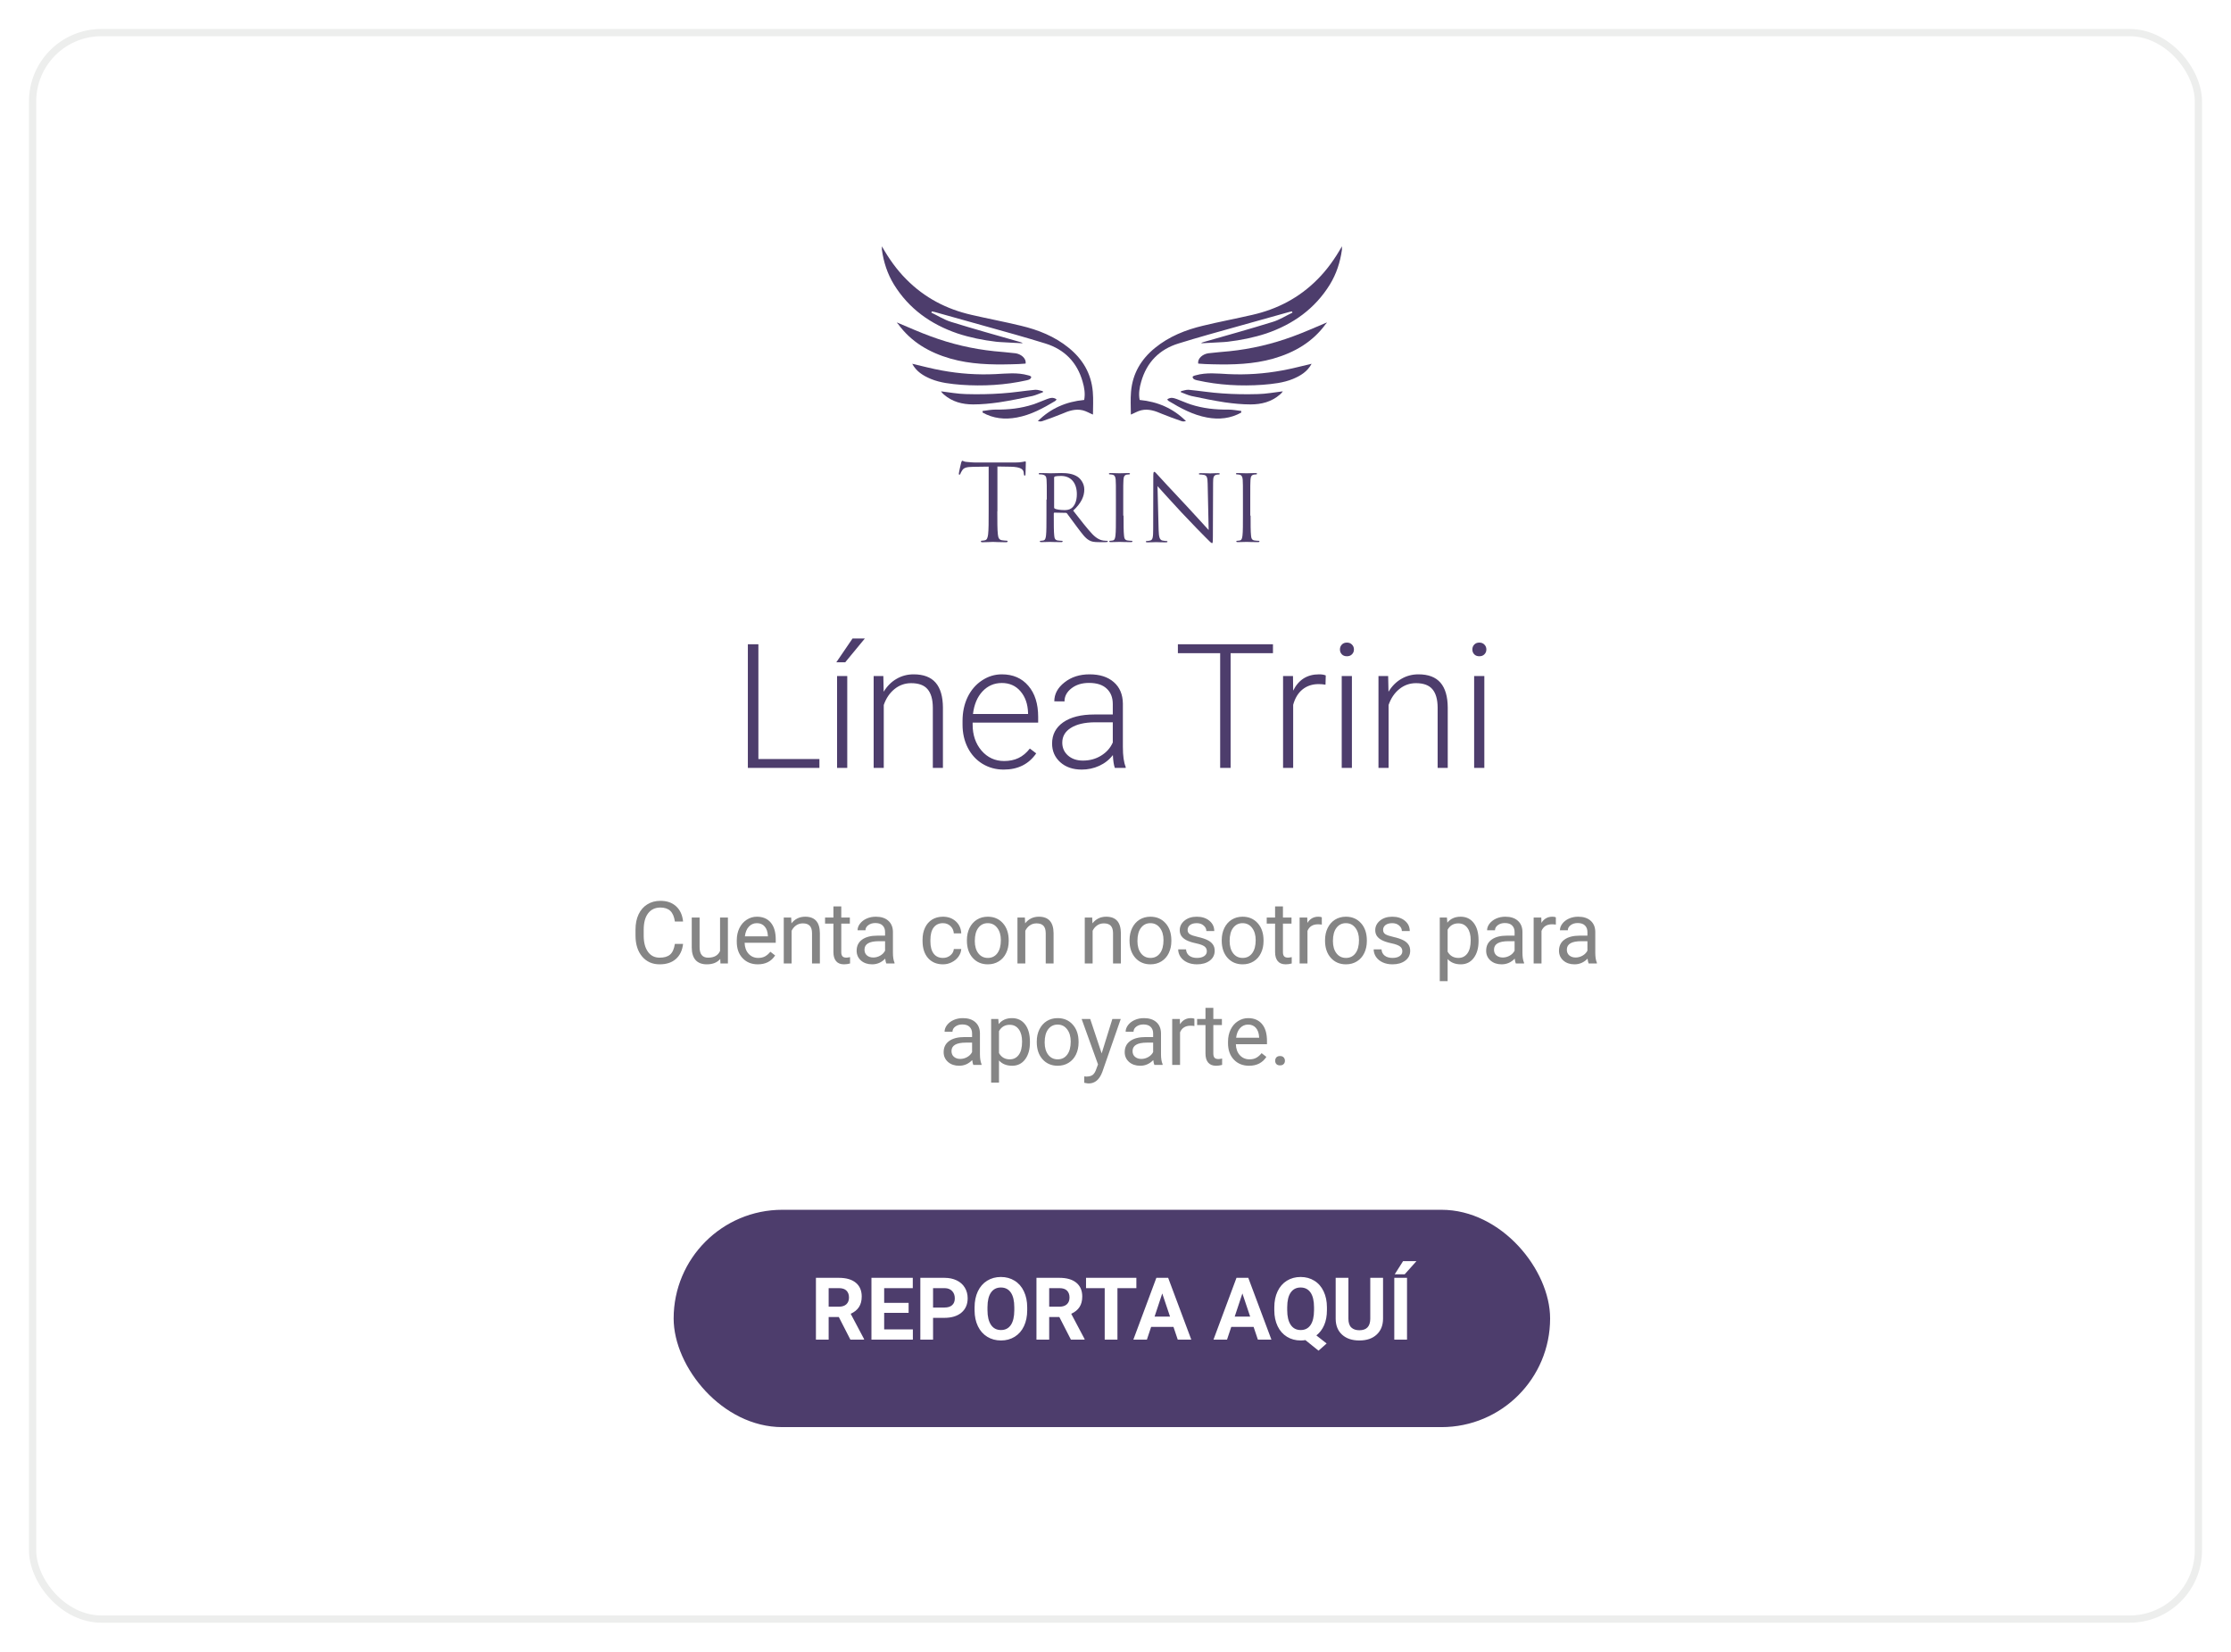 <svg width="308" height="228" viewBox="0 0 308 228" fill="none" xmlns="http://www.w3.org/2000/svg">
<g filter="url(#filter0_d)">
<rect x="8.5" y="0.5" width="299" height="219" rx="9.5" fill="white" stroke="#EDEEED"/>
<path d="M108.699 100.781H117.124V102H107.245V84.938H108.699V100.781ZM120.968 102H119.562V89.32H120.968V102ZM121.695 84.141H123.394L120.687 87.422H119.457L121.695 84.141ZM125.949 89.32L125.996 91.488C126.472 90.707 127.066 90.113 127.777 89.707C128.488 89.293 129.273 89.086 130.132 89.086C131.492 89.086 132.504 89.469 133.168 90.234C133.832 91 134.168 92.148 134.175 93.68V102H132.781V93.668C132.773 92.535 132.531 91.691 132.054 91.137C131.586 90.582 130.832 90.305 129.793 90.305C128.925 90.305 128.156 90.578 127.484 91.125C126.82 91.664 126.328 92.394 126.007 93.316V102H124.613V89.32H125.949ZM142.566 102.234C141.488 102.234 140.511 101.969 139.636 101.438C138.769 100.906 138.093 100.168 137.609 99.223C137.125 98.269 136.883 97.203 136.883 96.023V95.519C136.883 94.301 137.117 93.203 137.586 92.227C138.062 91.25 138.722 90.484 139.566 89.93C140.41 89.367 141.324 89.086 142.308 89.086C143.847 89.086 145.066 89.613 145.965 90.668C146.871 91.715 147.324 93.148 147.324 94.969V95.754H138.277V96.023C138.277 97.461 138.687 98.66 139.508 99.621C140.336 100.574 141.375 101.051 142.625 101.051C143.375 101.051 144.035 100.914 144.605 100.641C145.183 100.367 145.707 99.93 146.176 99.328L147.054 99.996C146.023 101.488 144.527 102.234 142.566 102.234ZM142.308 90.281C141.254 90.281 140.363 90.668 139.636 91.441C138.918 92.215 138.48 93.254 138.324 94.559H145.929V94.406C145.89 93.188 145.543 92.195 144.886 91.43C144.23 90.664 143.371 90.281 142.308 90.281ZM157.906 102C157.765 101.602 157.676 101.012 157.637 100.23C157.144 100.871 156.515 101.367 155.75 101.719C154.992 102.062 154.187 102.234 153.336 102.234C152.117 102.234 151.129 101.895 150.371 101.215C149.621 100.535 149.246 99.676 149.246 98.637C149.246 97.402 149.758 96.426 150.781 95.707C151.812 94.988 153.246 94.629 155.082 94.629H157.625V93.188C157.625 92.281 157.344 91.57 156.781 91.055C156.226 90.531 155.414 90.269 154.344 90.269C153.367 90.269 152.558 90.519 151.918 91.019C151.277 91.519 150.957 92.121 150.957 92.824L149.551 92.812C149.551 91.805 150.019 90.934 150.957 90.199C151.894 89.457 153.047 89.086 154.414 89.086C155.828 89.086 156.941 89.441 157.754 90.152C158.574 90.856 158.996 91.84 159.019 93.106V99.106C159.019 100.332 159.148 101.25 159.406 101.859V102H157.906ZM153.5 100.992C154.437 100.992 155.273 100.766 156.008 100.312C156.75 99.859 157.289 99.254 157.625 98.496V95.707H155.117C153.719 95.723 152.625 95.981 151.836 96.481C151.047 96.973 150.652 97.652 150.652 98.519C150.652 99.231 150.914 99.82 151.437 100.289C151.969 100.758 152.656 100.992 153.5 100.992ZM179.738 86.168H173.891V102H172.449V86.168H166.613V84.938H179.738V86.168ZM186.992 90.516C186.696 90.461 186.379 90.434 186.043 90.434C185.168 90.434 184.426 90.68 183.817 91.172C183.215 91.656 182.785 92.363 182.528 93.293V102H181.133V89.32H182.504L182.528 91.336C183.27 89.836 184.461 89.086 186.102 89.086C186.492 89.086 186.801 89.137 187.028 89.238L186.992 90.516ZM190.637 102H189.231V89.32H190.637V102ZM188.985 85.652C188.985 85.387 189.071 85.164 189.243 84.984C189.414 84.797 189.649 84.703 189.946 84.703C190.243 84.703 190.477 84.797 190.649 84.984C190.829 85.164 190.918 85.387 190.918 85.652C190.918 85.918 190.829 86.141 190.649 86.32C190.477 86.5 190.243 86.59 189.946 86.59C189.649 86.59 189.414 86.5 189.243 86.32C189.071 86.141 188.985 85.918 188.985 85.652ZM195.641 89.32L195.688 91.488C196.165 90.707 196.758 90.113 197.469 89.707C198.18 89.293 198.965 89.086 199.825 89.086C201.184 89.086 202.196 89.469 202.86 90.234C203.524 91 203.86 92.148 203.868 93.68V102H202.473V93.668C202.465 92.535 202.223 91.691 201.747 91.137C201.278 90.582 200.524 90.305 199.485 90.305C198.618 90.305 197.848 90.578 197.176 91.125C196.512 91.664 196.02 92.394 195.7 93.316V102H194.305V89.32H195.641ZM208.919 102H207.512V89.32H208.919V102ZM207.266 85.652C207.266 85.387 207.352 85.164 207.524 84.984C207.696 84.797 207.93 84.703 208.227 84.703C208.524 84.703 208.758 84.797 208.93 84.984C209.11 85.164 209.2 85.387 209.2 85.652C209.2 85.918 209.11 86.141 208.93 86.32C208.758 86.5 208.524 86.59 208.227 86.59C207.93 86.59 207.696 86.5 207.524 86.32C207.352 86.141 207.266 85.918 207.266 85.652Z" fill="#4D3D6C"/>
<path d="M98.303 126.293C98.198 127.195 97.864 127.893 97.301 128.385C96.743 128.873 95.998 129.117 95.069 129.117C94.061 129.117 93.252 128.756 92.643 128.033C92.037 127.311 91.735 126.344 91.735 125.133V124.312C91.735 123.52 91.875 122.822 92.157 122.221C92.442 121.619 92.844 121.158 93.364 120.838C93.883 120.514 94.485 120.352 95.168 120.352C96.075 120.352 96.801 120.605 97.348 121.113C97.895 121.617 98.213 122.316 98.303 123.211H97.172C97.075 122.531 96.862 122.039 96.534 121.734C96.209 121.43 95.754 121.277 95.168 121.277C94.45 121.277 93.885 121.543 93.475 122.074C93.069 122.605 92.866 123.361 92.866 124.342V125.168C92.866 126.094 93.059 126.83 93.446 127.377C93.832 127.924 94.373 128.197 95.069 128.197C95.694 128.197 96.172 128.057 96.504 127.775C96.84 127.49 97.063 126.996 97.172 126.293H98.303ZM103.436 128.373C103.014 128.869 102.395 129.117 101.579 129.117C100.903 129.117 100.387 128.922 100.032 128.531C99.68 128.137 99.502 127.555 99.499 126.785V122.66H100.583V126.756C100.583 127.717 100.973 128.197 101.754 128.197C102.583 128.197 103.133 127.889 103.407 127.271V122.66H104.491V129H103.459L103.436 128.373ZM108.622 129.117C107.762 129.117 107.063 128.836 106.524 128.273C105.985 127.707 105.715 126.951 105.715 126.006V125.807C105.715 125.178 105.835 124.617 106.073 124.125C106.315 123.629 106.651 123.242 107.081 122.965C107.514 122.684 107.983 122.543 108.487 122.543C109.311 122.543 109.952 122.814 110.409 123.357C110.866 123.9 111.094 124.678 111.094 125.689V126.141H106.799C106.815 126.766 106.997 127.271 107.344 127.658C107.696 128.041 108.141 128.232 108.68 128.232C109.063 128.232 109.387 128.154 109.653 127.998C109.919 127.842 110.151 127.635 110.35 127.377L111.012 127.893C110.481 128.709 109.684 129.117 108.622 129.117ZM108.487 123.434C108.049 123.434 107.682 123.594 107.385 123.914C107.089 124.23 106.905 124.676 106.835 125.25H110.01V125.168C109.979 124.617 109.831 124.191 109.565 123.891C109.299 123.586 108.94 123.434 108.487 123.434ZM113.227 122.66L113.262 123.457C113.747 122.848 114.38 122.543 115.161 122.543C116.501 122.543 117.177 123.299 117.188 124.811V129H116.104V124.805C116.1 124.348 115.995 124.01 115.788 123.791C115.585 123.572 115.266 123.463 114.833 123.463C114.481 123.463 114.173 123.557 113.907 123.744C113.641 123.932 113.434 124.178 113.286 124.482V129H112.202V122.66H113.227ZM120.142 121.125V122.66H121.325V123.498H120.142V127.43C120.142 127.684 120.194 127.875 120.3 128.004C120.405 128.129 120.585 128.191 120.839 128.191C120.964 128.191 121.136 128.168 121.354 128.121V129C121.069 129.078 120.792 129.117 120.522 129.117C120.038 129.117 119.673 128.971 119.427 128.678C119.181 128.385 119.058 127.969 119.058 127.43V123.498H117.903V122.66H119.058V121.125H120.142ZM126.358 129C126.296 128.875 126.245 128.652 126.206 128.332C125.702 128.855 125.101 129.117 124.401 129.117C123.776 129.117 123.263 128.941 122.86 128.59C122.462 128.234 122.263 127.785 122.263 127.242C122.263 126.582 122.513 126.07 123.013 125.707C123.517 125.34 124.224 125.156 125.134 125.156H126.189V124.658C126.189 124.279 126.075 123.979 125.849 123.756C125.622 123.529 125.288 123.416 124.847 123.416C124.46 123.416 124.136 123.514 123.874 123.709C123.612 123.904 123.482 124.141 123.482 124.418H122.392C122.392 124.102 122.503 123.797 122.726 123.504C122.952 123.207 123.257 122.973 123.64 122.801C124.026 122.629 124.45 122.543 124.911 122.543C125.642 122.543 126.214 122.727 126.628 123.094C127.042 123.457 127.257 123.959 127.273 124.6V127.518C127.273 128.1 127.347 128.562 127.495 128.906V129H126.358ZM124.56 128.174C124.899 128.174 125.222 128.086 125.526 127.91C125.831 127.734 126.052 127.506 126.189 127.225V125.924H125.339C124.011 125.924 123.347 126.312 123.347 127.09C123.347 127.43 123.46 127.695 123.687 127.887C123.913 128.078 124.204 128.174 124.56 128.174ZM134.187 128.232C134.574 128.232 134.911 128.115 135.201 127.881C135.49 127.646 135.65 127.354 135.681 127.002H136.706C136.687 127.365 136.562 127.711 136.331 128.039C136.101 128.367 135.792 128.629 135.406 128.824C135.023 129.02 134.617 129.117 134.187 129.117C133.324 129.117 132.636 128.83 132.124 128.256C131.617 127.678 131.363 126.889 131.363 125.889V125.707C131.363 125.09 131.476 124.541 131.702 124.061C131.929 123.58 132.253 123.207 132.675 122.941C133.101 122.676 133.603 122.543 134.181 122.543C134.892 122.543 135.482 122.756 135.951 123.182C136.423 123.607 136.675 124.16 136.706 124.84H135.681C135.65 124.43 135.493 124.094 135.212 123.832C134.935 123.566 134.591 123.434 134.181 123.434C133.63 123.434 133.202 123.633 132.898 124.031C132.597 124.426 132.447 124.998 132.447 125.748V125.953C132.447 126.684 132.597 127.246 132.898 127.641C133.199 128.035 133.628 128.232 134.187 128.232ZM137.486 125.771C137.486 125.15 137.607 124.592 137.849 124.096C138.095 123.6 138.435 123.217 138.869 122.947C139.306 122.678 139.804 122.543 140.363 122.543C141.226 122.543 141.923 122.842 142.455 123.439C142.99 124.037 143.257 124.832 143.257 125.824V125.9C143.257 126.518 143.138 127.072 142.9 127.564C142.665 128.053 142.328 128.434 141.886 128.707C141.449 128.98 140.945 129.117 140.374 129.117C139.515 129.117 138.818 128.818 138.283 128.221C137.751 127.623 137.486 126.832 137.486 125.848V125.771ZM138.576 125.9C138.576 126.604 138.738 127.168 139.062 127.594C139.39 128.02 139.828 128.232 140.374 128.232C140.925 128.232 141.363 128.018 141.687 127.588C142.011 127.154 142.173 126.549 142.173 125.771C142.173 125.076 142.007 124.514 141.675 124.084C141.347 123.65 140.91 123.434 140.363 123.434C139.828 123.434 139.396 123.646 139.068 124.072C138.74 124.498 138.576 125.107 138.576 125.9ZM145.49 122.66L145.525 123.457C146.009 122.848 146.642 122.543 147.423 122.543C148.763 122.543 149.439 123.299 149.451 124.811V129H148.367V124.805C148.363 124.348 148.257 124.01 148.05 123.791C147.847 123.572 147.529 123.463 147.095 123.463C146.744 123.463 146.435 123.557 146.17 123.744C145.904 123.932 145.697 124.178 145.548 124.482V129H144.464V122.66H145.49ZM154.783 122.66L154.818 123.457C155.303 122.848 155.935 122.543 156.717 122.543C158.057 122.543 158.732 123.299 158.744 124.811V129H157.66V124.805C157.656 124.348 157.551 124.01 157.344 123.791C157.14 123.572 156.822 123.463 156.389 123.463C156.037 123.463 155.728 123.557 155.463 123.744C155.197 123.932 154.99 124.178 154.842 124.482V129H153.758V122.66H154.783ZM159.939 125.771C159.939 125.15 160.061 124.592 160.303 124.096C160.549 123.6 160.889 123.217 161.322 122.947C161.76 122.678 162.258 122.543 162.816 122.543C163.68 122.543 164.377 122.842 164.908 123.439C165.443 124.037 165.711 124.832 165.711 125.824V125.9C165.711 126.518 165.592 127.072 165.354 127.564C165.119 128.053 164.781 128.434 164.34 128.707C163.902 128.98 163.398 129.117 162.828 129.117C161.969 129.117 161.271 128.818 160.736 128.221C160.205 127.623 159.939 126.832 159.939 125.848V125.771ZM161.029 125.9C161.029 126.604 161.191 127.168 161.516 127.594C161.844 128.02 162.281 128.232 162.828 128.232C163.379 128.232 163.816 128.018 164.141 127.588C164.465 127.154 164.627 126.549 164.627 125.771C164.627 125.076 164.461 124.514 164.129 124.084C163.801 123.65 163.363 123.434 162.816 123.434C162.281 123.434 161.85 123.646 161.521 124.072C161.193 124.498 161.029 125.107 161.029 125.9ZM170.61 127.318C170.61 127.025 170.498 126.799 170.276 126.639C170.057 126.475 169.672 126.334 169.121 126.217C168.574 126.1 168.139 125.959 167.815 125.795C167.494 125.631 167.256 125.436 167.1 125.209C166.947 124.982 166.871 124.713 166.871 124.4C166.871 123.881 167.09 123.441 167.527 123.082C167.969 122.723 168.531 122.543 169.215 122.543C169.934 122.543 170.516 122.729 170.961 123.1C171.41 123.471 171.635 123.945 171.635 124.523H170.545C170.545 124.227 170.418 123.971 170.164 123.756C169.914 123.541 169.598 123.434 169.215 123.434C168.82 123.434 168.512 123.52 168.289 123.691C168.067 123.863 167.955 124.088 167.955 124.365C167.955 124.627 168.059 124.824 168.266 124.957C168.473 125.09 168.846 125.217 169.385 125.338C169.928 125.459 170.367 125.604 170.703 125.771C171.039 125.939 171.287 126.143 171.447 126.381C171.611 126.615 171.693 126.902 171.693 127.242C171.693 127.809 171.467 128.264 171.014 128.607C170.561 128.947 169.973 129.117 169.25 129.117C168.742 129.117 168.293 129.027 167.902 128.848C167.512 128.668 167.205 128.418 166.983 128.098C166.764 127.773 166.654 127.424 166.654 127.049H167.738C167.758 127.412 167.902 127.701 168.172 127.916C168.445 128.127 168.805 128.232 169.25 128.232C169.66 128.232 169.988 128.15 170.235 127.986C170.485 127.818 170.61 127.596 170.61 127.318ZM172.666 125.771C172.666 125.15 172.787 124.592 173.03 124.096C173.276 123.6 173.615 123.217 174.049 122.947C174.487 122.678 174.985 122.543 175.543 122.543C176.407 122.543 177.104 122.842 177.635 123.439C178.17 124.037 178.438 124.832 178.438 125.824V125.9C178.438 126.518 178.319 127.072 178.08 127.564C177.846 128.053 177.508 128.434 177.067 128.707C176.629 128.98 176.125 129.117 175.555 129.117C174.696 129.117 173.998 128.818 173.463 128.221C172.932 127.623 172.666 126.832 172.666 125.848V125.771ZM173.756 125.9C173.756 126.604 173.918 127.168 174.242 127.594C174.571 128.02 175.008 128.232 175.555 128.232C176.106 128.232 176.543 128.018 176.867 127.588C177.192 127.154 177.354 126.549 177.354 125.771C177.354 125.076 177.188 124.514 176.856 124.084C176.528 123.65 176.09 123.434 175.543 123.434C175.008 123.434 174.576 123.646 174.248 124.072C173.92 124.498 173.756 125.107 173.756 125.9ZM181.116 121.125V122.66H182.299V123.498H181.116V127.43C181.116 127.684 181.168 127.875 181.274 128.004C181.379 128.129 181.559 128.191 181.813 128.191C181.938 128.191 182.11 128.168 182.329 128.121V129C182.043 129.078 181.766 129.117 181.496 129.117C181.012 129.117 180.647 128.971 180.401 128.678C180.155 128.385 180.032 127.969 180.032 127.43V123.498H178.877V122.66H180.032V121.125H181.116ZM186.483 123.633C186.319 123.605 186.141 123.592 185.95 123.592C185.239 123.592 184.756 123.895 184.502 124.5V129H183.418V122.66H184.473L184.491 123.393C184.846 122.826 185.35 122.543 186.002 122.543C186.213 122.543 186.374 122.57 186.483 122.625V123.633ZM186.928 125.771C186.928 125.15 187.049 124.592 187.292 124.096C187.538 123.6 187.878 123.217 188.311 122.947C188.749 122.678 189.247 122.543 189.805 122.543C190.669 122.543 191.366 122.842 191.897 123.439C192.432 124.037 192.7 124.832 192.7 125.824V125.9C192.7 126.518 192.581 127.072 192.342 127.564C192.108 128.053 191.77 128.434 191.329 128.707C190.891 128.98 190.387 129.117 189.817 129.117C188.958 129.117 188.26 128.818 187.725 128.221C187.194 127.623 186.928 126.832 186.928 125.848V125.771ZM188.018 125.9C188.018 126.604 188.18 127.168 188.505 127.594C188.833 128.02 189.27 128.232 189.817 128.232C190.368 128.232 190.805 128.018 191.13 127.588C191.454 127.154 191.616 126.549 191.616 125.771C191.616 125.076 191.45 124.514 191.118 124.084C190.79 123.65 190.352 123.434 189.805 123.434C189.27 123.434 188.839 123.646 188.51 124.072C188.182 124.498 188.018 125.107 188.018 125.9ZM197.598 127.318C197.598 127.025 197.487 126.799 197.264 126.639C197.046 126.475 196.661 126.334 196.11 126.217C195.563 126.1 195.128 125.959 194.804 125.795C194.483 125.631 194.245 125.436 194.089 125.209C193.936 124.982 193.86 124.713 193.86 124.4C193.86 123.881 194.079 123.441 194.516 123.082C194.958 122.723 195.52 122.543 196.204 122.543C196.923 122.543 197.505 122.729 197.95 123.1C198.399 123.471 198.624 123.945 198.624 124.523H197.534C197.534 124.227 197.407 123.971 197.153 123.756C196.903 123.541 196.587 123.434 196.204 123.434C195.809 123.434 195.501 123.52 195.278 123.691C195.055 123.863 194.944 124.088 194.944 124.365C194.944 124.627 195.048 124.824 195.255 124.957C195.462 125.09 195.835 125.217 196.374 125.338C196.917 125.459 197.356 125.604 197.692 125.771C198.028 125.939 198.276 126.143 198.436 126.381C198.6 126.615 198.682 126.902 198.682 127.242C198.682 127.809 198.456 128.264 198.003 128.607C197.55 128.947 196.962 129.117 196.239 129.117C195.731 129.117 195.282 129.027 194.891 128.848C194.501 128.668 194.194 128.418 193.971 128.098C193.753 127.773 193.643 127.424 193.643 127.049H194.727C194.747 127.412 194.891 127.701 195.161 127.916C195.434 128.127 195.794 128.232 196.239 128.232C196.649 128.232 196.977 128.15 197.223 127.986C197.473 127.818 197.598 127.596 197.598 127.318ZM208.122 125.9C208.122 126.865 207.901 127.643 207.46 128.232C207.019 128.822 206.421 129.117 205.667 129.117C204.898 129.117 204.292 128.873 203.851 128.385V131.438H202.767V122.66H203.757L203.81 123.363C204.251 122.816 204.864 122.543 205.649 122.543C206.411 122.543 207.013 122.83 207.454 123.404C207.899 123.979 208.122 124.777 208.122 125.801V125.9ZM207.038 125.777C207.038 125.062 206.886 124.498 206.581 124.084C206.276 123.67 205.858 123.463 205.327 123.463C204.671 123.463 204.179 123.754 203.851 124.336V127.365C204.175 127.943 204.671 128.232 205.339 128.232C205.858 128.232 206.271 128.027 206.575 127.617C206.884 127.203 207.038 126.59 207.038 125.777ZM213.267 129C213.204 128.875 213.154 128.652 213.114 128.332C212.611 128.855 212.009 129.117 211.31 129.117C210.685 129.117 210.171 128.941 209.769 128.59C209.37 128.234 209.171 127.785 209.171 127.242C209.171 126.582 209.421 126.07 209.921 125.707C210.425 125.34 211.132 125.156 212.042 125.156H213.097V124.658C213.097 124.279 212.984 123.979 212.757 123.756C212.53 123.529 212.196 123.416 211.755 123.416C211.368 123.416 211.044 123.514 210.782 123.709C210.521 123.904 210.39 124.141 210.39 124.418H209.3C209.3 124.102 209.411 123.797 209.634 123.504C209.861 123.207 210.165 122.973 210.548 122.801C210.935 122.629 211.359 122.543 211.82 122.543C212.55 122.543 213.122 122.727 213.536 123.094C213.95 123.457 214.165 123.959 214.181 124.6V127.518C214.181 128.1 214.255 128.562 214.404 128.906V129H213.267ZM211.468 128.174C211.808 128.174 212.13 128.086 212.435 127.91C212.739 127.734 212.96 127.506 213.097 127.225V125.924H212.247C210.919 125.924 210.255 126.312 210.255 127.09C210.255 127.43 210.368 127.695 210.595 127.887C210.821 128.078 211.113 128.174 211.468 128.174ZM218.792 123.633C218.628 123.605 218.451 123.592 218.259 123.592C217.548 123.592 217.066 123.895 216.812 124.5V129H215.728V122.66H216.783L216.8 123.393C217.156 122.826 217.66 122.543 218.312 122.543C218.523 122.543 218.683 122.57 218.792 122.625V123.633ZM223.322 129C223.259 128.875 223.208 128.652 223.169 128.332C222.665 128.855 222.064 129.117 221.365 129.117C220.74 129.117 220.226 128.941 219.824 128.59C219.425 128.234 219.226 127.785 219.226 127.242C219.226 126.582 219.476 126.07 219.976 125.707C220.48 125.34 221.187 125.156 222.097 125.156H223.152V124.658C223.152 124.279 223.039 123.979 222.812 123.756C222.585 123.529 222.251 123.416 221.81 123.416C221.423 123.416 221.099 123.514 220.837 123.709C220.576 123.904 220.445 124.141 220.445 124.418H219.355C219.355 124.102 219.466 123.797 219.689 123.504C219.915 123.207 220.22 122.973 220.603 122.801C220.99 122.629 221.414 122.543 221.874 122.543C222.605 122.543 223.177 122.727 223.591 123.094C224.005 123.457 224.22 123.959 224.236 124.6V127.518C224.236 128.1 224.31 128.562 224.458 128.906V129H223.322ZM221.523 128.174C221.863 128.174 222.185 128.086 222.49 127.91C222.794 127.734 223.015 127.506 223.152 127.225V125.924H222.302C220.974 125.924 220.31 126.312 220.31 127.09C220.31 127.43 220.423 127.695 220.65 127.887C220.876 128.078 221.167 128.174 221.523 128.174ZM138.371 143C138.308 142.875 138.257 142.652 138.218 142.332C137.714 142.855 137.113 143.117 136.414 143.117C135.789 143.117 135.275 142.941 134.873 142.59C134.474 142.234 134.275 141.785 134.275 141.242C134.275 140.582 134.525 140.07 135.025 139.707C135.529 139.34 136.236 139.156 137.146 139.156H138.201V138.658C138.201 138.279 138.087 137.979 137.861 137.756C137.634 137.529 137.3 137.416 136.859 137.416C136.472 137.416 136.148 137.514 135.886 137.709C135.624 137.904 135.494 138.141 135.494 138.418H134.404C134.404 138.102 134.515 137.797 134.738 137.504C134.964 137.207 135.269 136.973 135.652 136.801C136.039 136.629 136.462 136.543 136.923 136.543C137.654 136.543 138.226 136.727 138.64 137.094C139.054 137.457 139.269 137.959 139.285 138.6V141.518C139.285 142.1 139.359 142.562 139.507 142.906V143H138.371ZM136.572 142.174C136.912 142.174 137.234 142.086 137.539 141.91C137.843 141.734 138.064 141.506 138.201 141.225V139.924H137.351C136.023 139.924 135.359 140.312 135.359 141.09C135.359 141.43 135.472 141.695 135.699 141.887C135.925 142.078 136.216 142.174 136.572 142.174ZM146.187 139.9C146.187 140.865 145.966 141.643 145.525 142.232C145.084 142.822 144.486 143.117 143.732 143.117C142.962 143.117 142.357 142.873 141.916 142.385V145.438H140.832V136.66H141.822L141.875 137.363C142.316 136.816 142.929 136.543 143.714 136.543C144.476 136.543 145.078 136.83 145.519 137.404C145.964 137.979 146.187 138.777 146.187 139.801V139.9ZM145.103 139.777C145.103 139.062 144.951 138.498 144.646 138.084C144.341 137.67 143.923 137.463 143.392 137.463C142.736 137.463 142.244 137.754 141.916 138.336V141.365C142.24 141.943 142.736 142.232 143.404 142.232C143.923 142.232 144.336 142.027 144.64 141.617C144.949 141.203 145.103 140.59 145.103 139.777ZM147.131 139.771C147.131 139.15 147.252 138.592 147.494 138.096C147.74 137.6 148.08 137.217 148.513 136.947C148.951 136.678 149.449 136.543 150.008 136.543C150.871 136.543 151.568 136.842 152.099 137.439C152.634 138.037 152.902 138.832 152.902 139.824V139.9C152.902 140.518 152.783 141.072 152.545 141.564C152.31 142.053 151.972 142.434 151.531 142.707C151.093 142.98 150.59 143.117 150.019 143.117C149.16 143.117 148.463 142.818 147.927 142.221C147.396 141.623 147.131 140.832 147.131 139.848V139.771ZM148.22 139.9C148.22 140.604 148.383 141.168 148.707 141.594C149.035 142.02 149.472 142.232 150.019 142.232C150.57 142.232 151.008 142.018 151.332 141.588C151.656 141.154 151.818 140.549 151.818 139.771C151.818 139.076 151.652 138.514 151.32 138.084C150.992 137.65 150.554 137.434 150.008 137.434C149.472 137.434 149.041 137.646 148.713 138.072C148.384 138.498 148.22 139.107 148.22 139.9ZM156.09 141.412L157.566 136.66H158.726L156.178 143.979C155.783 145.033 155.156 145.561 154.297 145.561L154.092 145.543L153.687 145.467V144.588L153.98 144.611C154.348 144.611 154.633 144.537 154.836 144.389C155.043 144.24 155.213 143.969 155.346 143.574L155.586 142.93L153.324 136.66H154.508L156.09 141.412ZM163.367 143C163.305 142.875 163.254 142.652 163.215 142.332C162.711 142.855 162.109 143.117 161.41 143.117C160.785 143.117 160.271 142.941 159.869 142.59C159.471 142.234 159.271 141.785 159.271 141.242C159.271 140.582 159.521 140.07 160.021 139.707C160.525 139.34 161.232 139.156 162.143 139.156H163.197V138.658C163.197 138.279 163.084 137.979 162.857 137.756C162.631 137.529 162.297 137.416 161.855 137.416C161.469 137.416 161.145 137.514 160.883 137.709C160.621 137.904 160.49 138.141 160.49 138.418H159.4C159.4 138.102 159.512 137.797 159.734 137.504C159.961 137.207 160.266 136.973 160.648 136.801C161.035 136.629 161.459 136.543 161.92 136.543C162.65 136.543 163.223 136.727 163.637 137.094C164.051 137.457 164.266 137.959 164.281 138.6V141.518C164.281 142.1 164.355 142.562 164.504 142.906V143H163.367ZM161.568 142.174C161.908 142.174 162.23 142.086 162.535 141.91C162.84 141.734 163.061 141.506 163.197 141.225V139.924H162.348C161.02 139.924 160.355 140.312 160.355 141.09C160.355 141.43 160.469 141.695 160.695 141.887C160.922 142.078 161.213 142.174 161.568 142.174ZM168.893 137.633C168.729 137.605 168.551 137.592 168.36 137.592C167.649 137.592 167.166 137.895 166.912 138.5V143H165.828V136.66H166.883L166.901 137.393C167.256 136.826 167.76 136.543 168.412 136.543C168.623 136.543 168.783 136.57 168.893 136.625V137.633ZM171.506 135.125V136.66H172.69V137.498H171.506V141.43C171.506 141.684 171.559 141.875 171.664 142.004C171.77 142.129 171.949 142.191 172.203 142.191C172.328 142.191 172.5 142.168 172.719 142.121V143C172.434 143.078 172.157 143.117 171.887 143.117C171.403 143.117 171.037 142.971 170.791 142.678C170.545 142.385 170.422 141.969 170.422 141.43V137.498H169.268V136.66H170.422V135.125H171.506ZM176.44 143.117C175.58 143.117 174.881 142.836 174.342 142.273C173.803 141.707 173.534 140.951 173.534 140.006V139.807C173.534 139.178 173.653 138.617 173.891 138.125C174.133 137.629 174.469 137.242 174.899 136.965C175.332 136.684 175.801 136.543 176.305 136.543C177.129 136.543 177.77 136.814 178.227 137.357C178.684 137.9 178.912 138.678 178.912 139.689V140.141H174.618C174.633 140.766 174.815 141.271 175.162 141.658C175.514 142.041 175.959 142.232 176.498 142.232C176.881 142.232 177.205 142.154 177.471 141.998C177.737 141.842 177.969 141.635 178.168 141.377L178.83 141.893C178.299 142.709 177.502 143.117 176.44 143.117ZM176.305 137.434C175.868 137.434 175.5 137.594 175.204 137.914C174.907 138.23 174.723 138.676 174.653 139.25H177.829V139.168C177.797 138.617 177.649 138.191 177.383 137.891C177.118 137.586 176.758 137.434 176.305 137.434ZM180.043 142.432C180.043 142.244 180.098 142.088 180.208 141.963C180.321 141.838 180.489 141.775 180.711 141.775C180.934 141.775 181.102 141.838 181.215 141.963C181.333 142.088 181.391 142.244 181.391 142.432C181.391 142.611 181.333 142.762 181.215 142.883C181.102 143.004 180.934 143.064 180.711 143.064C180.489 143.064 180.321 143.004 180.208 142.883C180.098 142.762 180.043 142.611 180.043 142.432Z" fill="#858585"/>
<rect x="97" y="163" width="121" height="30" rx="15" fill="#4D3D6C"/>
<path d="M119.801 177.8H118.4V180.923H116.643V172.392H119.812C120.82 172.392 121.598 172.616 122.145 173.066C122.691 173.515 122.965 174.15 122.965 174.97C122.965 175.552 122.838 176.038 122.584 176.429C122.334 176.816 121.953 177.124 121.441 177.355L123.287 180.841V180.923H121.4L119.801 177.8ZM118.4 176.376H119.818C120.26 176.376 120.602 176.265 120.844 176.042C121.086 175.816 121.207 175.505 121.207 175.111C121.207 174.708 121.092 174.392 120.861 174.161C120.635 173.931 120.285 173.816 119.812 173.816H118.4V176.376ZM129.439 177.226H126.064V179.511H130.025V180.923H124.307V172.392H130.014V173.816H126.064V175.849H129.439V177.226ZM132.814 177.917V180.923H131.057V172.392H134.385C135.025 172.392 135.588 172.509 136.072 172.743C136.561 172.978 136.936 173.312 137.197 173.745C137.459 174.175 137.59 174.665 137.59 175.216C137.59 176.052 137.303 176.712 136.729 177.197C136.158 177.677 135.367 177.917 134.355 177.917H132.814ZM132.814 176.493H134.385C134.85 176.493 135.203 176.384 135.445 176.165C135.691 175.947 135.814 175.634 135.814 175.228C135.814 174.81 135.691 174.472 135.445 174.214C135.199 173.956 134.859 173.823 134.426 173.816H132.814V176.493ZM145.811 176.851C145.811 177.691 145.662 178.427 145.365 179.06C145.068 179.693 144.643 180.181 144.088 180.525C143.537 180.868 142.904 181.04 142.189 181.04C141.482 181.04 140.852 180.87 140.297 180.531C139.742 180.191 139.312 179.706 139.008 179.077C138.703 178.445 138.549 177.718 138.545 176.898V176.476C138.545 175.636 138.695 174.898 138.996 174.261C139.301 173.62 139.729 173.13 140.279 172.79C140.834 172.447 141.467 172.275 142.178 172.275C142.889 172.275 143.52 172.447 144.07 172.79C144.625 173.13 145.053 173.62 145.354 174.261C145.658 174.898 145.811 175.634 145.811 176.47V176.851ZM144.029 176.464C144.029 175.57 143.869 174.89 143.549 174.425C143.229 173.96 142.771 173.728 142.178 173.728C141.588 173.728 141.133 173.958 140.812 174.419C140.492 174.876 140.33 175.548 140.326 176.435V176.851C140.326 177.722 140.486 178.398 140.807 178.878C141.127 179.359 141.588 179.599 142.189 179.599C142.779 179.599 143.232 179.368 143.549 178.907C143.865 178.443 144.025 177.767 144.029 176.88V176.464ZM150.246 177.8H148.846V180.923H147.088V172.392H150.258C151.266 172.392 152.043 172.616 152.59 173.066C153.137 173.515 153.41 174.15 153.41 174.97C153.41 175.552 153.283 176.038 153.029 176.429C152.779 176.816 152.398 177.124 151.887 177.355L153.732 180.841V180.923H151.846L150.246 177.8ZM148.846 176.376H150.264C150.705 176.376 151.047 176.265 151.289 176.042C151.531 175.816 151.652 175.505 151.652 175.111C151.652 174.708 151.537 174.392 151.307 174.161C151.08 173.931 150.73 173.816 150.258 173.816H148.846V176.376ZM160.881 173.816H158.268V180.923H156.51V173.816H153.932V172.392H160.881V173.816ZM166.002 179.165H162.92L162.334 180.923H160.465L163.641 172.392H165.27L168.463 180.923H166.594L166.002 179.165ZM163.395 177.741H165.527L164.455 174.548L163.395 177.741ZM177.064 179.165H173.982L173.396 180.923H171.527L174.703 172.392H176.332L179.525 180.923H177.656L177.064 179.165ZM174.457 177.741H176.59L175.518 174.548L174.457 177.741ZM187.189 176.851C187.189 177.648 187.061 178.341 186.803 178.931C186.545 179.517 186.188 179.988 185.73 180.343L187.148 181.456L186.029 182.447L184.213 180.988C184.006 181.023 183.791 181.04 183.568 181.04C182.861 181.04 182.23 180.87 181.676 180.531C181.121 180.191 180.691 179.706 180.387 179.077C180.082 178.445 179.928 177.718 179.924 176.898V176.476C179.924 175.636 180.074 174.898 180.375 174.261C180.68 173.62 181.107 173.13 181.658 172.79C182.213 172.447 182.846 172.275 183.557 172.275C184.268 172.275 184.898 172.447 185.449 172.79C186.004 173.13 186.432 173.62 186.732 174.261C187.037 174.898 187.189 175.634 187.189 176.47V176.851ZM185.408 176.464C185.408 175.57 185.248 174.89 184.928 174.425C184.607 173.96 184.15 173.728 183.557 173.728C182.967 173.728 182.512 173.958 182.191 174.419C181.871 174.876 181.709 175.548 181.705 176.435V176.851C181.705 177.722 181.865 178.398 182.186 178.878C182.506 179.359 182.967 179.599 183.568 179.599C184.158 179.599 184.611 179.368 184.928 178.907C185.244 178.443 185.404 177.767 185.408 176.88V176.464ZM194.936 172.392V178.011C194.936 178.945 194.643 179.683 194.057 180.226C193.475 180.769 192.678 181.04 191.666 181.04C190.67 181.04 189.879 180.777 189.293 180.249C188.707 179.722 188.408 178.997 188.396 178.075V172.392H190.154V178.023C190.154 178.581 190.287 178.989 190.553 179.247C190.822 179.501 191.193 179.628 191.666 179.628C192.654 179.628 193.156 179.109 193.172 178.07V172.392H194.936ZM198.246 180.923H196.488V172.392H198.246V180.923ZM197.701 170.089H199.547L197.924 171.906H196.547L197.701 170.089Z" fill="white"/>
<path d="M125.75 30C126.701 31.688 127.796 33.233 129.128 34.565C131.649 37.109 134.67 38.678 138.119 39.463C140.379 39.986 142.663 40.414 144.922 40.961C147.325 41.531 149.609 42.435 151.559 44.028C153.486 45.597 154.651 47.57 154.865 50.067C154.961 51.137 154.889 52.207 154.889 53.229C154.414 53.039 153.962 52.753 153.462 52.635C152.439 52.397 151.511 52.73 150.584 53.134C149.704 53.49 148.8 53.823 147.896 54.132C147.706 54.204 147.491 54.18 147.277 54.132C149.038 52.373 151.178 51.446 153.676 51.208C153.843 50.352 153.7 49.496 153.462 48.688C152.701 46.001 150.941 44.218 148.3 43.41C145.612 42.577 142.877 41.817 140.141 41.056C137.763 40.39 135.384 39.724 133.005 39.059C132.886 39.035 132.767 39.011 132.648 38.987C132.624 39.035 132.601 39.106 132.577 39.154C133.481 39.582 134.361 40.152 135.312 40.438C138.452 41.412 141.616 42.292 144.78 43.196C144.922 43.243 145.065 43.267 145.184 43.386C144.589 43.362 143.971 43.314 143.376 43.291C142.758 43.243 142.139 43.243 141.521 43.172C139.713 42.958 137.929 42.601 136.193 42.031C132.506 40.77 129.485 38.631 127.415 35.278C126.511 33.804 125.988 32.187 125.75 30.476C125.75 30.309 125.75 30.166 125.75 30Z" fill="#4D3D6C"/>
<path d="M127.82 40.509C129.413 41.175 130.936 41.864 132.506 42.435C135.336 43.481 138.262 44.17 141.259 44.479C142.235 44.575 143.21 44.646 144.185 44.765C144.899 44.86 145.708 45.43 145.589 46.191C144.923 46.239 144.28 46.286 143.614 46.286C140.784 46.358 137.977 46.286 135.217 45.502C132.315 44.67 129.794 43.219 127.986 40.723C127.915 40.675 127.867 40.604 127.82 40.509Z" fill="#4D3D6C"/>
<path d="M129.937 46.215C131.364 46.548 132.696 46.905 134.028 47.142C136.478 47.594 138.928 47.761 141.426 47.642C142.924 47.57 144.447 47.38 145.945 47.808C146.04 47.832 146.136 47.856 146.231 47.903C146.278 47.927 146.302 47.951 146.373 48.022C146.302 48.379 146.017 48.426 145.731 48.498C142.758 49.163 139.737 49.33 136.692 49.116C135.265 48.997 133.838 48.854 132.506 48.307C131.435 47.856 130.507 47.285 129.937 46.215Z" fill="#4D3D6C"/>
<path d="M133.909 50.019C135.098 50.162 136.216 50.376 137.358 50.4C139 50.447 140.641 50.423 142.282 50.305C143.828 50.209 145.374 49.948 146.921 49.805C147.254 49.782 147.61 49.924 147.967 49.995C147.967 50.043 147.991 50.091 147.991 50.138C147.515 50.305 147.04 50.542 146.54 50.661C144.994 50.994 143.448 51.303 141.902 51.541C140.736 51.707 139.547 51.826 138.357 51.826C136.859 51.826 135.455 51.47 134.29 50.447C134.195 50.376 134.123 50.281 134.052 50.209C134.004 50.138 133.957 50.091 133.909 50.019Z" fill="#4D3D6C"/>
<path d="M139.642 52.73C140.236 52.658 140.855 52.539 141.45 52.539C143.234 52.563 144.946 52.373 146.635 51.826C147.277 51.612 147.896 51.327 148.538 51.089C148.966 50.946 149.394 50.78 149.87 51.136C149.799 51.232 149.751 51.303 149.68 51.35C148.015 52.349 146.326 53.276 144.375 53.633C142.71 53.942 141.117 53.776 139.642 52.944C139.666 52.872 139.666 52.801 139.642 52.73Z" fill="#4D3D6C"/>
<path d="M189.26 30C188.308 31.688 187.214 33.233 185.882 34.565C183.361 37.109 180.34 38.678 176.89 39.463C174.631 39.986 172.347 40.414 170.087 40.961C167.685 41.531 165.401 42.435 163.451 44.028C161.524 45.597 160.358 47.57 160.144 50.067C160.049 51.137 160.121 52.207 160.121 53.229C160.596 53.039 161.048 52.753 161.548 52.635C162.571 52.397 163.498 52.73 164.426 53.134C165.306 53.49 166.21 53.823 167.114 54.132C167.304 54.204 167.518 54.18 167.732 54.132C165.972 52.373 163.831 51.446 161.334 51.208C161.167 50.352 161.31 49.496 161.548 48.688C162.309 46.001 164.069 44.218 166.71 43.41C169.397 42.577 172.133 41.817 174.869 41.056C177.247 40.39 179.626 39.724 182.005 39.059C182.124 39.035 182.243 39.011 182.361 38.987C182.385 39.035 182.409 39.106 182.433 39.154C181.529 39.582 180.649 40.152 179.697 40.438C176.557 41.412 173.394 42.292 170.23 43.196C170.087 43.243 169.945 43.267 169.826 43.386C170.42 43.362 171.039 43.314 171.633 43.291C172.252 43.243 172.87 43.243 173.489 43.172C175.297 42.958 177.081 42.601 178.817 42.031C182.504 40.77 185.525 38.631 187.595 35.278C188.499 33.804 189.022 32.187 189.26 30.476C189.26 30.309 189.26 30.166 189.26 30Z" fill="#4D3D6C"/>
<path d="M187.19 40.509C185.596 41.175 184.074 41.864 182.504 42.435C179.673 43.481 176.748 44.17 173.75 44.479C172.775 44.575 171.8 44.646 170.825 44.765C170.111 44.86 169.302 45.43 169.421 46.191C170.087 46.239 170.729 46.286 171.395 46.286C174.226 46.358 177.033 46.286 179.792 45.502C182.694 44.67 185.216 43.219 187.024 40.723C187.095 40.675 187.142 40.604 187.19 40.509Z" fill="#4D3D6C"/>
<path d="M185.073 46.215C183.646 46.548 182.314 46.905 180.982 47.142C178.532 47.594 176.081 47.761 173.584 47.642C172.085 47.57 170.563 47.38 169.064 47.808C168.969 47.832 168.874 47.856 168.779 47.903C168.731 47.927 168.707 47.951 168.636 48.022C168.707 48.379 168.993 48.426 169.278 48.498C172.252 49.163 175.273 49.33 178.317 49.116C179.745 48.997 181.172 48.854 182.504 48.307C183.574 47.856 184.502 47.285 185.073 46.215Z" fill="#4D3D6C"/>
<path d="M181.101 50.019C179.911 50.162 178.793 50.376 177.651 50.4C176.01 50.447 174.369 50.423 172.728 50.305C171.181 50.209 169.635 49.948 168.089 49.805C167.756 49.782 167.399 49.924 167.042 49.995C167.042 50.043 167.019 50.091 167.019 50.138C167.494 50.305 167.97 50.542 168.47 50.661C170.016 50.994 171.562 51.303 173.108 51.541C174.274 51.707 175.463 51.826 176.652 51.826C178.151 51.826 179.554 51.47 180.72 50.447C180.815 50.376 180.887 50.281 180.958 50.209C181.005 50.138 181.053 50.091 181.101 50.019Z" fill="#4D3D6C"/>
<path d="M175.368 52.73C174.773 52.658 174.155 52.539 173.56 52.539C171.776 52.563 170.063 52.373 168.374 51.826C167.732 51.612 167.114 51.327 166.472 51.089C166.043 50.946 165.615 50.78 165.139 51.136C165.211 51.232 165.258 51.303 165.33 51.35C166.995 52.349 168.684 53.276 170.634 53.633C172.299 53.942 173.893 53.776 175.368 52.944C175.344 52.872 175.344 52.801 175.368 52.73Z" fill="#4D3D6C"/>
<path d="M141.684 66.596C141.684 68.004 141.684 69.152 141.761 69.764C141.807 70.193 141.899 70.515 142.327 70.576C142.526 70.606 142.848 70.637 142.986 70.637C143.078 70.637 143.108 70.683 143.108 70.729C143.108 70.805 143.032 70.851 142.879 70.851C142.067 70.851 141.148 70.805 141.087 70.805C141.01 70.805 140.091 70.851 139.647 70.851C139.479 70.851 139.417 70.821 139.417 70.729C139.417 70.683 139.448 70.637 139.54 70.637C139.678 70.637 139.846 70.606 139.984 70.576C140.275 70.515 140.352 70.193 140.413 69.764C140.489 69.152 140.489 67.989 140.489 66.596V60.411L138.33 60.442C137.426 60.457 137.074 60.564 136.844 60.916C136.676 61.161 136.645 61.268 136.599 61.375C136.553 61.498 136.507 61.529 136.446 61.529C136.4 61.529 136.37 61.483 136.37 61.391C136.37 61.238 136.661 59.982 136.691 59.875C136.722 59.783 136.783 59.6 136.844 59.6C136.952 59.6 137.089 59.753 137.488 59.768C137.916 59.814 138.468 59.845 138.636 59.845H144.089C144.563 59.845 144.9 59.814 145.13 59.768C145.345 59.737 145.482 59.691 145.544 59.691C145.62 59.691 145.62 59.783 145.62 59.86C145.62 60.304 145.574 61.314 145.574 61.467C145.574 61.605 145.528 61.651 145.467 61.651C145.39 61.651 145.36 61.605 145.345 61.406L145.329 61.238C145.283 60.794 144.931 60.457 143.537 60.426L141.699 60.396V66.596H141.684Z" fill="#4D3D6C"/>
<path d="M148.515 64.958C148.515 62.983 148.515 62.631 148.484 62.233C148.454 61.804 148.362 61.605 147.933 61.513C147.826 61.483 147.611 61.483 147.504 61.483C147.458 61.483 147.397 61.452 147.397 61.406C147.397 61.33 147.458 61.299 147.596 61.299C148.163 61.299 148.959 61.33 149.02 61.33C149.158 61.33 150.123 61.299 150.506 61.299C151.302 61.299 152.145 61.376 152.819 61.85C153.14 62.08 153.692 62.692 153.692 63.565C153.692 64.498 153.293 65.432 152.16 66.489C153.202 67.82 154.059 68.938 154.794 69.719C155.484 70.438 156.02 70.576 156.341 70.622C156.586 70.652 156.755 70.652 156.831 70.652C156.893 70.652 156.939 70.683 156.939 70.729C156.939 70.805 156.862 70.836 156.632 70.836H155.729C155.024 70.836 154.702 70.775 154.381 70.591C153.829 70.3 153.401 69.688 152.681 68.739C152.145 68.05 151.563 67.193 151.302 66.871C151.256 66.825 151.21 66.795 151.134 66.795L149.572 66.764C149.51 66.764 149.48 66.795 149.48 66.871V67.177C149.48 68.387 149.48 69.397 149.541 69.918C149.572 70.285 149.648 70.561 150.031 70.606C150.215 70.637 150.491 70.652 150.598 70.652C150.674 70.652 150.705 70.683 150.705 70.729C150.705 70.79 150.644 70.836 150.506 70.836C149.817 70.836 149.02 70.805 148.944 70.805C148.928 70.805 148.132 70.836 147.749 70.836C147.611 70.836 147.55 70.805 147.55 70.729C147.55 70.698 147.581 70.652 147.657 70.652C147.764 70.652 147.918 70.622 148.04 70.606C148.3 70.561 148.362 70.285 148.408 69.918C148.469 69.382 148.469 68.387 148.469 67.177V64.958H148.515ZM149.526 66.06C149.526 66.121 149.556 66.167 149.618 66.213C149.801 66.32 150.383 66.412 150.95 66.412C151.256 66.412 151.609 66.381 151.9 66.167C152.344 65.861 152.665 65.187 152.665 64.223C152.665 62.646 151.838 61.697 150.475 61.697C150.092 61.697 149.755 61.728 149.633 61.773C149.572 61.804 149.526 61.85 149.526 61.927V66.06Z" fill="#4D3D6C"/>
<path d="M159.113 67.177C159.113 68.387 159.113 69.397 159.175 69.918C159.205 70.285 159.282 70.561 159.665 70.606C159.849 70.637 160.124 70.652 160.232 70.652C160.308 70.652 160.339 70.683 160.339 70.729C160.339 70.79 160.277 70.836 160.14 70.836C159.45 70.836 158.654 70.805 158.577 70.805C158.516 70.805 157.72 70.836 157.337 70.836C157.199 70.836 157.138 70.805 157.138 70.729C157.138 70.698 157.168 70.652 157.245 70.652C157.352 70.652 157.505 70.622 157.628 70.606C157.888 70.561 157.949 70.285 157.995 69.918C158.057 69.382 158.057 68.387 158.057 67.177V64.958C158.057 62.983 158.057 62.631 158.026 62.233C157.995 61.804 157.873 61.59 157.597 61.529C157.459 61.498 157.291 61.483 157.199 61.483C157.153 61.483 157.092 61.452 157.092 61.406C157.092 61.33 157.153 61.299 157.291 61.299C157.704 61.299 158.501 61.33 158.562 61.33C158.623 61.33 159.42 61.299 159.803 61.299C159.941 61.299 160.002 61.33 160.002 61.406C160.002 61.452 159.956 61.483 159.895 61.483C159.803 61.483 159.726 61.498 159.573 61.513C159.236 61.575 159.129 61.789 159.098 62.233C159.068 62.631 159.068 62.998 159.068 64.958V67.177H159.113Z" fill="#4D3D6C"/>
<path d="M163.953 69.137C163.984 70.178 164.106 70.499 164.443 70.606C164.688 70.668 164.964 70.683 165.071 70.683C165.133 70.683 165.179 70.714 165.179 70.76C165.179 70.836 165.102 70.867 164.949 70.867C164.229 70.867 163.724 70.836 163.601 70.836C163.494 70.836 162.958 70.867 162.391 70.867C162.269 70.867 162.192 70.851 162.192 70.76C162.192 70.714 162.223 70.683 162.299 70.683C162.406 70.683 162.621 70.668 162.82 70.606C163.142 70.515 163.203 70.147 163.203 68.999L163.218 61.758C163.218 61.268 163.249 61.13 163.356 61.13C163.463 61.13 163.678 61.406 163.8 61.529C163.984 61.743 165.868 63.779 167.828 65.861C169.084 67.208 170.463 68.739 170.861 69.167L170.723 62.753C170.708 61.926 170.616 61.651 170.233 61.559C170.003 61.513 169.712 61.498 169.62 61.498C169.528 61.498 169.513 61.467 169.513 61.406C169.513 61.33 169.62 61.314 169.773 61.314C170.34 61.314 170.953 61.345 171.09 61.345C171.228 61.345 171.642 61.314 172.163 61.314C172.3 61.314 172.392 61.33 172.392 61.406C172.392 61.452 172.346 61.498 172.254 61.498C172.193 61.498 172.101 61.498 171.948 61.529C171.535 61.62 171.473 61.896 171.473 62.661L171.443 70.071C171.443 70.913 171.412 70.974 171.336 70.974C171.228 70.974 171.075 70.836 170.417 70.162C170.279 70.04 168.456 68.172 167.108 66.733C165.638 65.157 164.214 63.565 163.8 63.105L163.953 69.137Z" fill="#4D3D6C"/>
<path d="M176.65 67.177C176.65 68.387 176.65 69.397 176.711 69.918C176.742 70.285 176.818 70.561 177.201 70.606C177.385 70.637 177.661 70.652 177.768 70.652C177.845 70.652 177.875 70.683 177.875 70.729C177.875 70.79 177.814 70.836 177.676 70.836C176.987 70.836 176.191 70.805 176.114 70.805C176.053 70.805 175.256 70.836 174.873 70.836C174.736 70.836 174.674 70.805 174.674 70.729C174.674 70.698 174.705 70.652 174.781 70.652C174.889 70.652 175.042 70.622 175.164 70.606C175.425 70.561 175.486 70.285 175.532 69.918C175.593 69.382 175.593 68.387 175.593 67.177V64.958C175.593 62.983 175.593 62.631 175.563 62.233C175.532 61.804 175.409 61.59 175.134 61.529C174.996 61.498 174.827 61.483 174.736 61.483C174.69 61.483 174.628 61.452 174.628 61.406C174.628 61.33 174.69 61.299 174.827 61.299C175.241 61.299 176.037 61.33 176.099 61.33C176.16 61.33 176.956 61.299 177.339 61.299C177.477 61.299 177.538 61.33 177.538 61.406C177.538 61.452 177.492 61.483 177.431 61.483C177.339 61.483 177.263 61.498 177.109 61.513C176.772 61.575 176.665 61.789 176.635 62.233C176.604 62.631 176.604 62.998 176.604 64.958V67.177H176.65Z" fill="#4D3D6C"/>
</g>
<defs>
<filter id="filter0_d" x="0" y="0" width="308" height="228" filterUnits="userSpaceOnUse" color-interpolation-filters="sRGB">
<feFlood flood-opacity="0" result="BackgroundImageFix"/>
<feColorMatrix in="SourceAlpha" type="matrix" values="0 0 0 0 0 0 0 0 0 0 0 0 0 0 0 0 0 0 127 0"/>
<feOffset dx="-4" dy="4"/>
<feGaussianBlur stdDeviation="2"/>
<feColorMatrix type="matrix" values="0 0 0 0 0 0 0 0 0 0 0 0 0 0 0 0 0 0 0.05 0"/>
<feBlend mode="normal" in2="BackgroundImageFix" result="effect1_dropShadow"/>
<feBlend mode="normal" in="SourceGraphic" in2="effect1_dropShadow" result="shape"/>
</filter>
</defs>
</svg>
